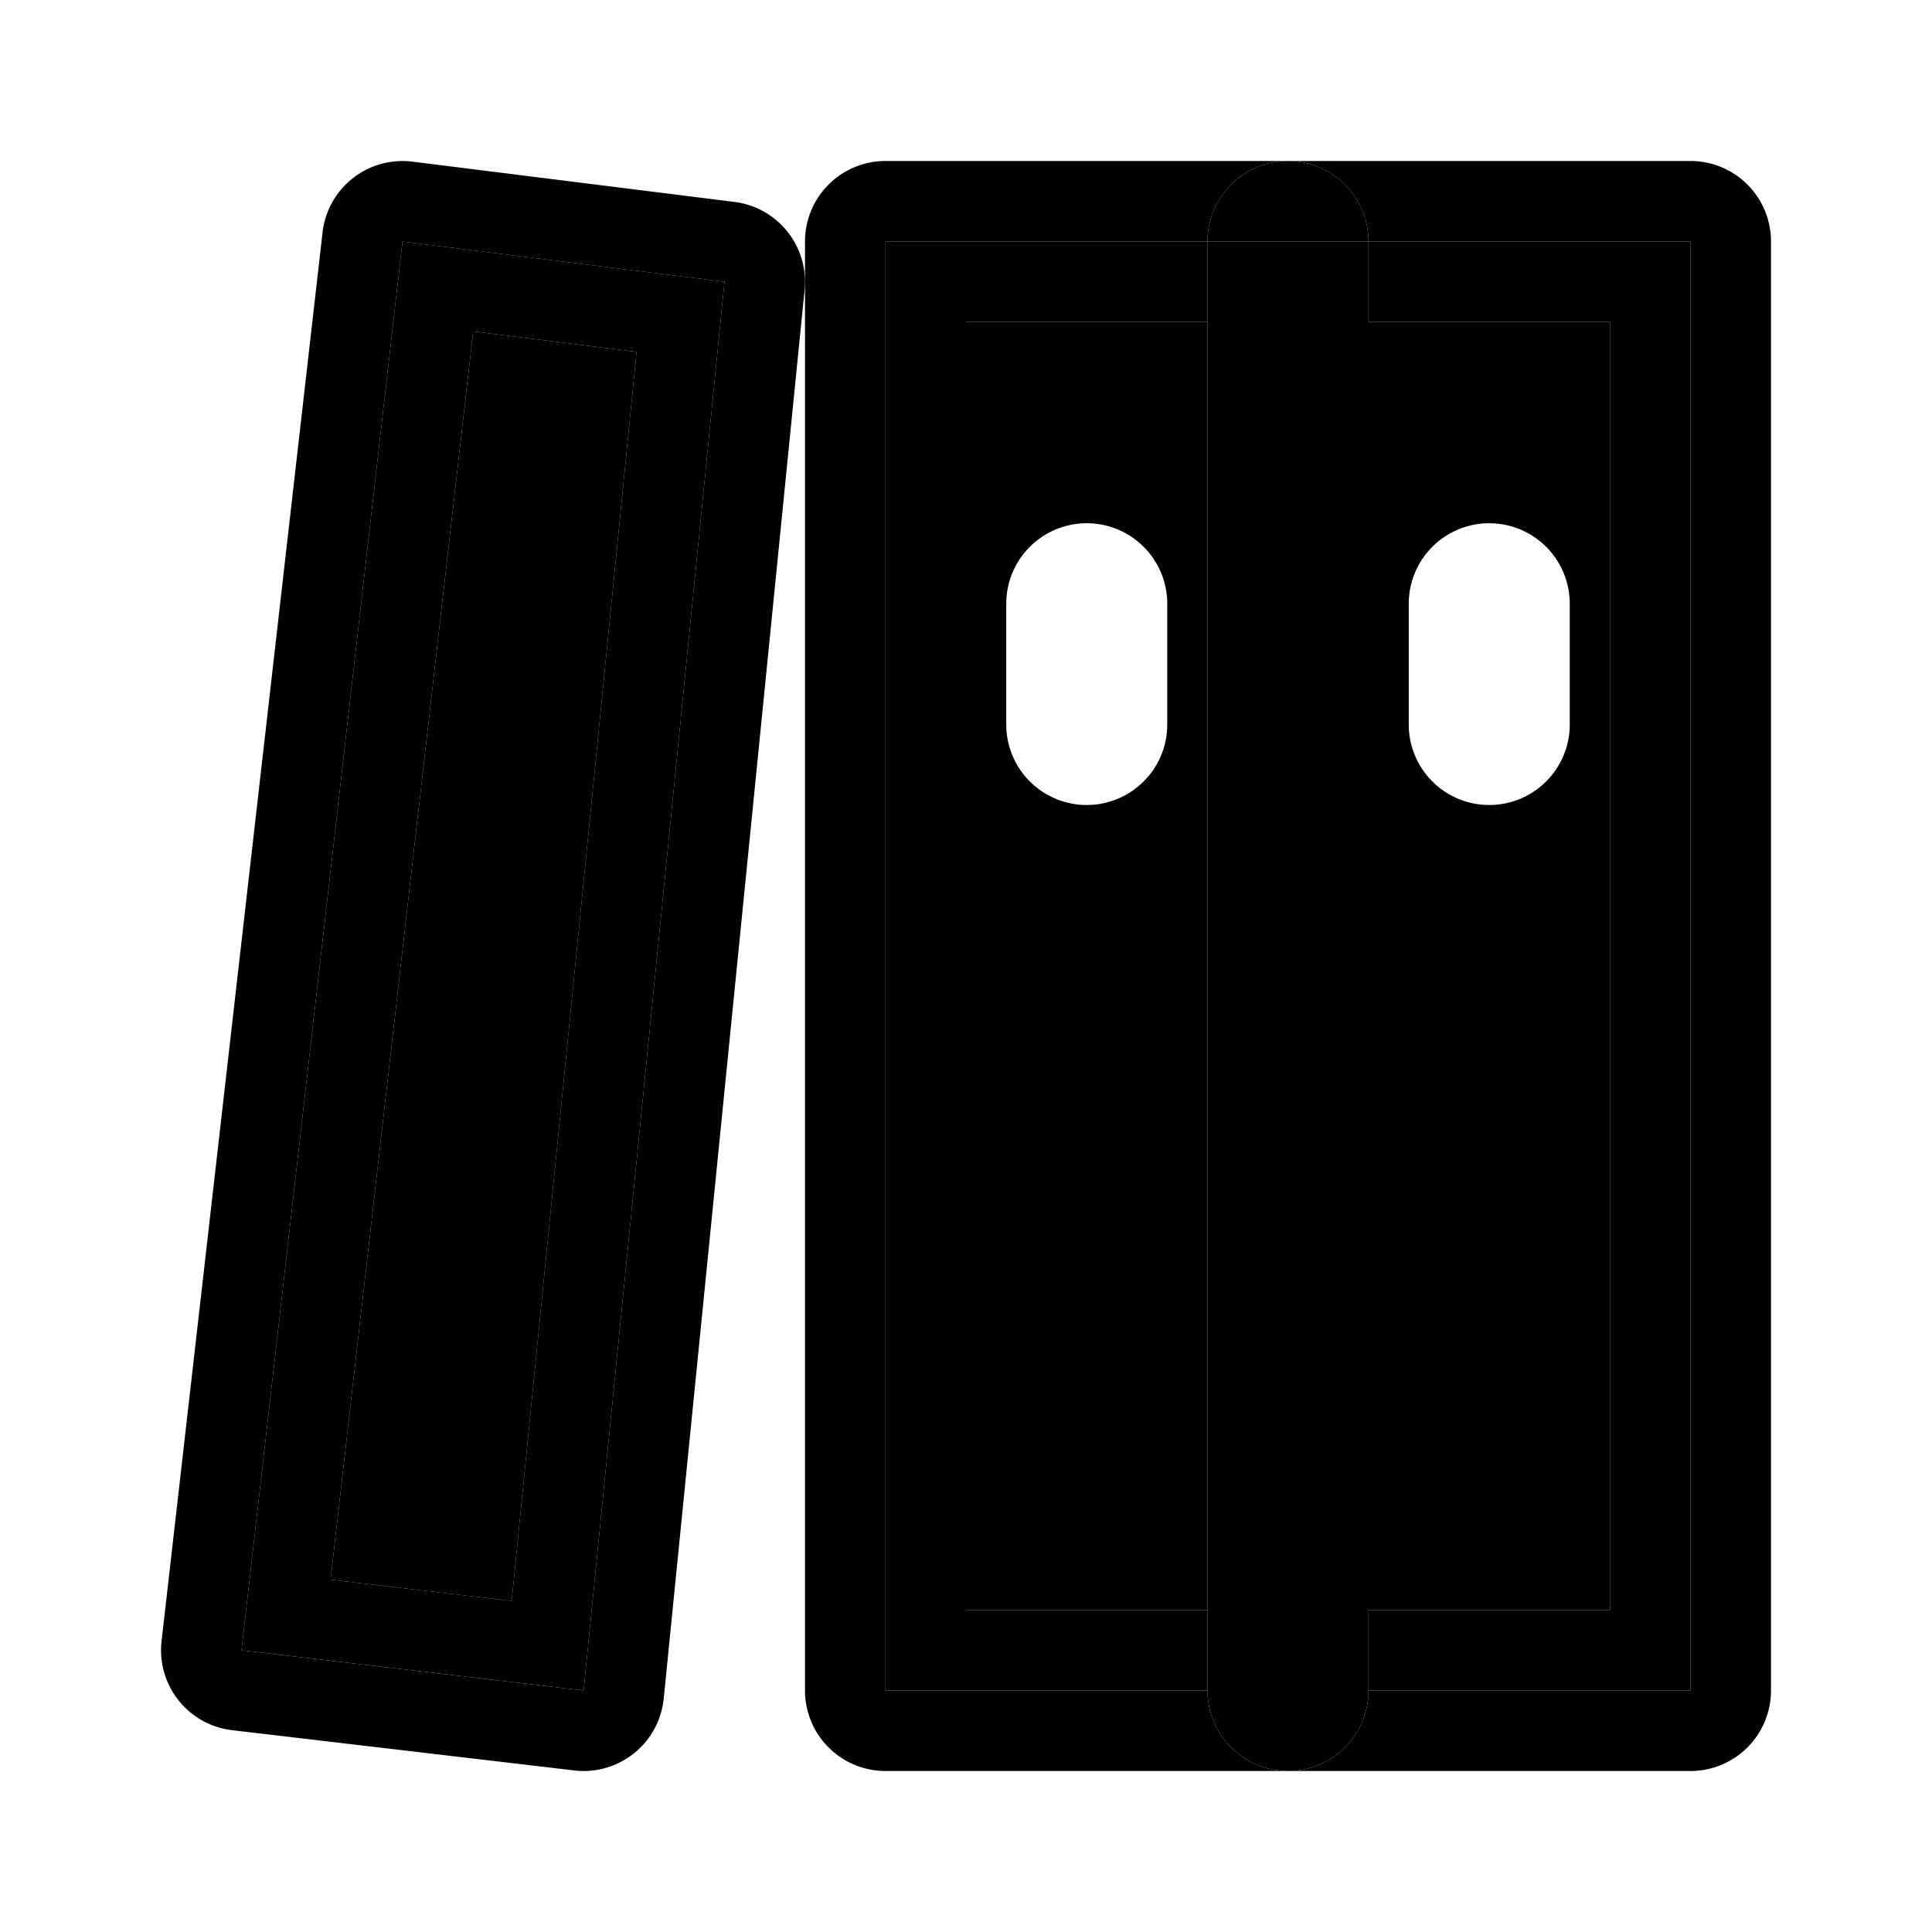 <svg xmlns="http://www.w3.org/2000/svg" width="48" height="48" viewBox="0 0 48 48"><path d="M30 40V8h-6v32Zm-3-27a2 2 0 0 1 2 2v3a2 2 0 0 1-2 2 2 2 0 0 1-2-2v-3a2 2 0 0 1 2-2z"/><path d="M30 42v-2h-6V8h6V6h-8v36z"/><path d="M22 4a2 2 0 0 0-2 2v36a2 2 0 0 0 2 2h10a2 2 0 0 1-2-2h-8V6h8a2 2 0 0 1 2-2z"/><path d="M30 42h2V6h-2zm4 0h-4a2 2 0 0 0 2 2 2 2 0 0 0 2-2zm0-34v32h6V8Zm3 5a2 2 0 0 1 2 2v3a2 2 0 0 1-2 2 2 2 0 0 1-2-2v-3a2 2 0 0 1 2-2zm-3-7h-2v36h2V8Z"/><path d="M34 6v2h6v32h-6v2h8V6Zm-2-2a2 2 0 0 0-2 2h4a2 2 0 0 0-2-2Z"/><path d="M32 4a2 2 0 0 1 2 2h8v36h-8a2 2 0 0 1-2 2h10a2 2 0 0 0 2-2V6a2 2 0 0 0-2-2ZM11.756 8.234 8.213 39.246l4.5.53 3.103-31.034Z"/><path d="M10 6 6 41l8.5 1L18 7Zm1.756 2.234 4.06.508-3.103 31.033-4.5-.529z"/><path d="M10.248 4.016a2 2 0 0 0-2.234 1.757l-4 35a2 2 0 0 0 1.752 2.213l8.5 1A2 2 0 0 0 16.49 42.2l3.5-35a2 2 0 0 0-1.742-2.183ZM10 6l8 1-3.5 35L6 41Z"/></svg>